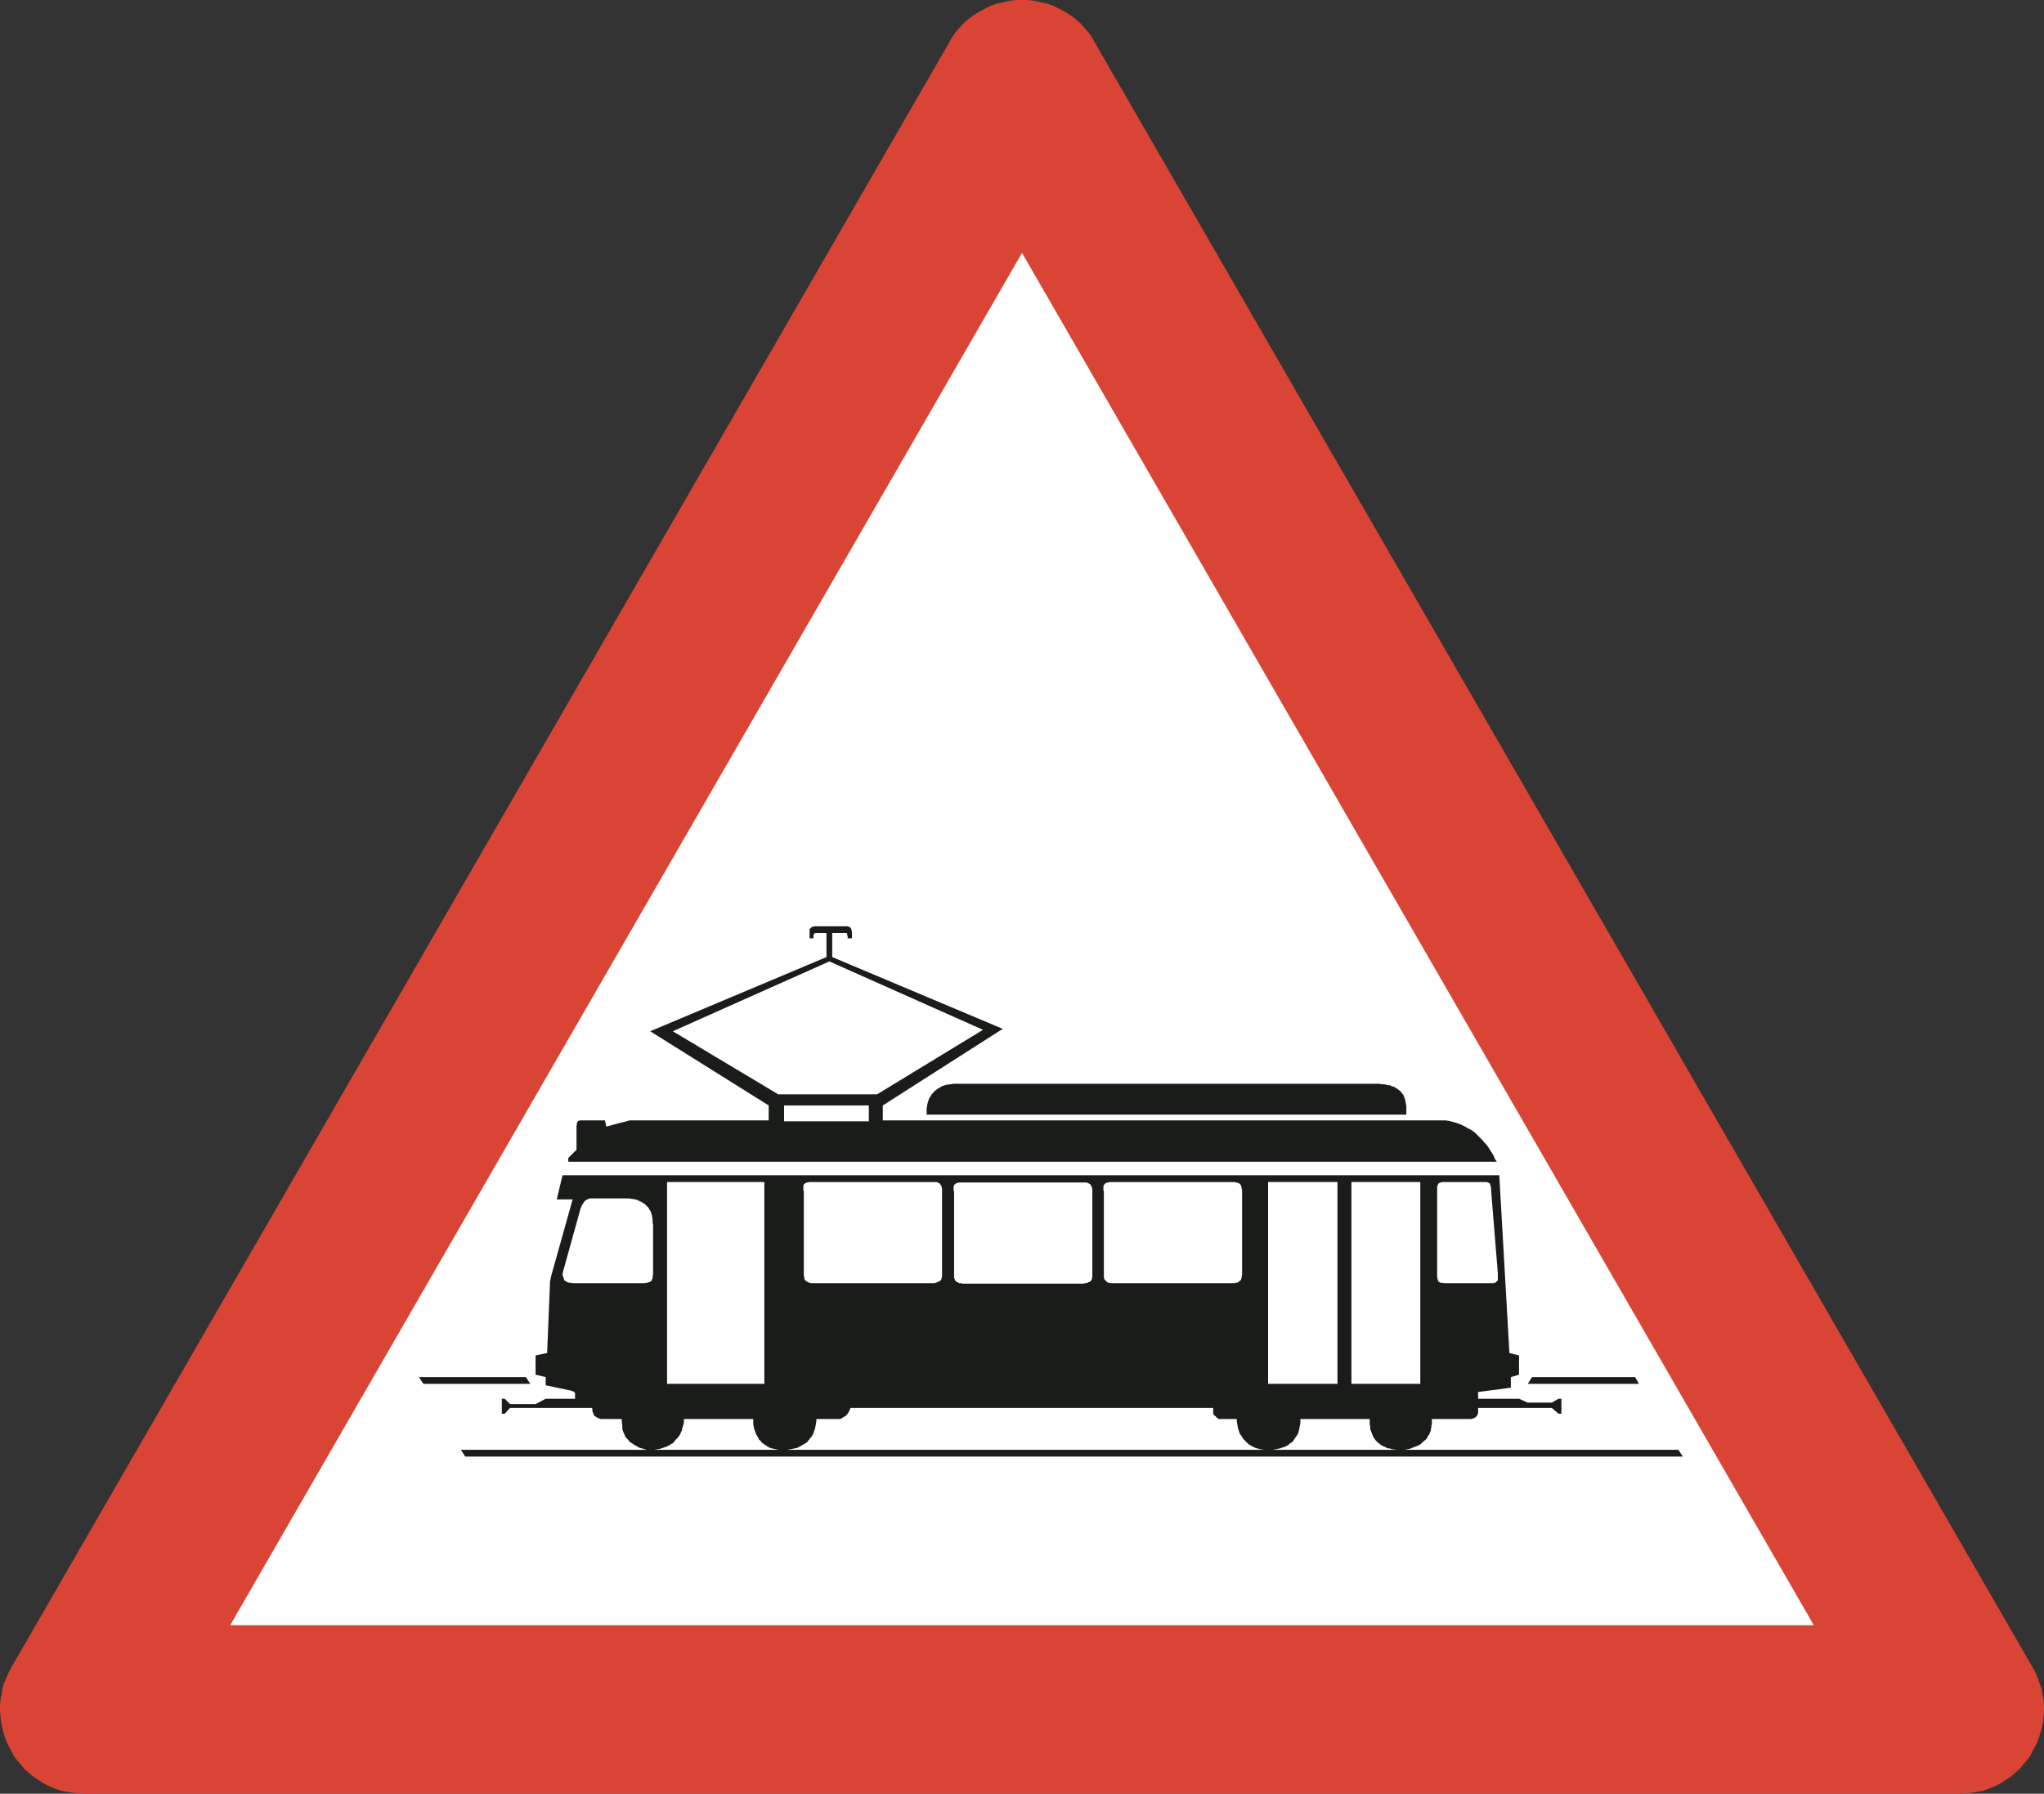 <?xml version="1.0" encoding="UTF-8"?>
<!DOCTYPE svg PUBLIC "-//W3C//DTD SVG 1.1//EN" "http://www.w3.org/Graphics/SVG/1.1/DTD/svg11.dtd">
<svg version="1.2" width="42.44mm" height="37.24mm" viewBox="8378 12988 4244 3724" preserveAspectRatio="xMidYMid" fill-rule="evenodd" stroke-width="28.222" stroke-linejoin="round" xmlns="http://www.w3.org/2000/svg" xmlns:ooo="http://xml.openoffice.org/svg/export" xmlns:xlink="http://www.w3.org/1999/xlink" xmlns:presentation="http://sun.com/xmlns/staroffice/presentation" xmlns:smil="http://www.w3.org/2001/SMIL20/" xmlns:anim="urn:oasis:names:tc:opendocument:xmlns:animation:1.0" xml:space="preserve">
 <rect x="8378" y="12988" width="4244" height="3724" fill="#333333" stroke="none"/>
 <defs class="EmbeddedBulletChars">
  <g id="bullet-char-template-57356" transform="scale(0,-0)">
   <path d="M 580,1141 L 1163,571 580,0 -4,571 580,1141 Z"/>
  </g>
  <g id="bullet-char-template-57354" transform="scale(0,-0)">
   <path d="M 8,1128 L 1137,1128 1137,0 8,0 8,1128 Z"/>
  </g>
  <g id="bullet-char-template-10146" transform="scale(0,-0)">
   <path d="M 174,0 L 602,739 174,1481 1456,739 174,0 Z M 1358,739 L 309,1346 659,739 1358,739 Z"/>
  </g>
  <g id="bullet-char-template-10132" transform="scale(0,-0)">
   <path d="M 2015,739 L 1276,0 717,0 1260,543 174,543 174,936 1260,936 717,1481 1274,1481 2015,739 Z"/>
  </g>
  <g id="bullet-char-template-10007" transform="scale(0,-0)">
   <path d="M 0,-2 C -7,14 -16,27 -25,37 L 356,567 C 262,823 215,952 215,954 215,979 228,992 255,992 264,992 276,990 289,987 310,991 331,999 354,1012 L 381,999 492,748 772,1049 836,1024 860,1049 C 881,1039 901,1025 922,1006 886,937 835,863 770,784 769,783 710,716 594,584 L 774,223 C 774,196 753,168 711,139 L 727,119 C 717,90 699,76 672,76 641,76 570,178 457,381 L 164,-76 C 142,-110 111,-127 72,-127 30,-127 9,-110 8,-76 1,-67 -2,-52 -2,-32 -2,-23 -1,-13 0,-2 Z"/>
  </g>
  <g id="bullet-char-template-10004" transform="scale(0,-0)">
   <path d="M 285,-33 C 182,-33 111,30 74,156 52,228 41,333 41,471 41,549 55,616 82,672 116,743 169,778 240,778 293,778 328,747 346,684 L 369,508 C 377,444 397,411 428,410 L 1163,1116 C 1174,1127 1196,1133 1229,1133 1271,1133 1292,1118 1292,1087 L 1292,965 C 1292,929 1282,901 1262,881 L 442,47 C 390,-6 338,-33 285,-33 Z"/>
  </g>
  <g id="bullet-char-template-9679" transform="scale(0,-0)">
   <path d="M 813,0 C 632,0 489,54 383,161 276,268 223,411 223,592 223,773 276,916 383,1023 489,1130 632,1184 813,1184 992,1184 1136,1130 1245,1023 1353,916 1407,772 1407,592 1407,412 1353,268 1245,161 1136,54 992,0 813,0 Z"/>
  </g>
  <g id="bullet-char-template-8226" transform="scale(0,-0)">
   <path d="M 346,457 C 273,457 209,483 155,535 101,586 74,649 74,723 74,796 101,859 155,911 209,963 273,989 346,989 419,989 480,963 531,910 582,859 608,796 608,723 608,648 583,586 532,535 482,483 420,457 346,457 Z"/>
  </g>
  <g id="bullet-char-template-8211" transform="scale(0,-0)">
   <path d="M -4,459 L 1135,459 1135,606 -4,606 -4,459 Z"/>
  </g>
  <g id="bullet-char-template-61548" transform="scale(0,-0)">
   <path d="M 173,740 C 173,903 231,1043 346,1159 462,1274 601,1332 765,1332 928,1332 1067,1274 1183,1159 1299,1043 1357,903 1357,740 1357,577 1299,437 1183,322 1067,206 928,148 765,148 601,148 462,206 346,322 231,437 173,577 173,740 Z"/>
  </g>
 </defs>
 <g class="Page">
  <g class="Graphic">
   <g id="id3">
    <rect class="BoundingBox" stroke="none" fill="none" x="8378" y="12988" width="4244" height="3724"/>
    <defs>
     <clipPath id="clip_path_1" clipPathUnits="userSpaceOnUse">
      <path d="M 8378,12988 L 12621,12988 12621,16711 8378,16711 8378,12988 Z"/>
     </clipPath>
    </defs>
    <g clip-path="url(#clip_path_1)">
     <path fill="rgb(218,68,53)" stroke="none" d="M 8553,16712 L 12447,16712 12459,16711 12471,16710 12483,16708 12495,16706 12506,16702 12516,16698 12527,16693 12537,16687 12546,16681 12555,16675 12564,16667 12572,16660 12579,16651 12586,16643 12593,16634 12598,16624 12603,16615 12608,16605 12612,16594 12615,16584 12618,16573 12620,16562 12621,16551 12622,16540 12622,16528 12621,16517 12619,16506 12617,16494 12613,16483 12609,16472 12604,16460 12598,16449 10651,13076 10645,13065 10638,13055 10630,13046 10622,13037 10613,13029 10604,13022 10595,13016 10585,13010 10575,13005 10565,13000 10554,12996 10544,12994 10533,12991 10522,12989 10511,12988 10500,12988 10489,12988 10478,12989 10467,12991 10456,12994 10446,12996 10435,13000 10425,13005 10415,13010 10405,13016 10396,13022 10387,13029 10378,13037 10370,13046 10362,13055 10355,13065 10349,13076 8402,16449 8396,16460 8391,16472 8386,16483 8383,16494 8381,16506 8379,16517 8378,16528 8378,16540 8379,16551 8380,16562 8382,16573 8385,16584 8388,16594 8392,16605 8397,16615 8402,16624 8407,16634 8414,16643 8421,16651 8428,16660 8436,16667 8445,16675 8454,16681 8463,16687 8473,16693 8484,16698 8494,16702 8505,16706 8517,16708 8529,16710 8541,16711 8553,16712 Z"/>
     <path fill="rgb(255,255,255)" stroke="none" d="M 8856,16362 L 12144,16362 10500,13513 8856,16362 Z"/>
     <path fill="rgb(26,28,26)" stroke="none" d="M 9248,15847 L 9257,15861 9479,15861 9470,15847 9248,15847 Z"/>
     <path fill="rgb(26,28,26)" stroke="none" d="M 11294,15998 L 11299,15997 11305,15996 11310,15994 11315,15992 11320,15990 11325,15988 11329,15985 11333,15981 11337,15978 11341,15974 11342,15971 11343,15969 11345,15967 11346,15965 11347,15962 11348,15960 11349,15957 11349,15954 11350,15951 11350,15948 11351,15945 11351,15942 11351,15940 11351,15938 11351,15936 11351,15934 11430,15934 11433,15934 11435,15933 11437,15933 11439,15932 11442,15930 11444,15928 11445,15927 11446,15924 11447,15922 11447,15919 11447,15914 11447,15911 11600,15911 11614,15923 11616,15923 11620,15923 11620,15892 11614,15892 11600,15900 11550,15900 11532,15892 11447,15892 11447,15878 11515,15869 11515,15847 11532,15842 11532,15802 11512,15797 11491,15428 9546,15428 9534,15478 9567,15478 9523,15635 9522,15639 9521,15644 9520,15649 9520,15651 9514,15797 9490,15802 9490,15842 9511,15847 9511,15864 9563,15875 9566,15876 9569,15877 9570,15878 9571,15879 9572,15880 9572,15881 9572,15884 9572,15886 9572,15889 9572,15891 9572,15892 9571,15892 9570,15892 9570,15892 9511,15892 9490,15903 9437,15903 9426,15892 9420,15892 9420,15923 9426,15923 9437,15911 9607,15911 9608,15913 9608,15918 9609,15920 9610,15923 9611,15925 9611,15926 9612,15927 9613,15928 9616,15930 9618,15931 9620,15932 9622,15933 9625,15934 9628,15934 9669,15934 9669,15939 9670,15947 9670,15952 9671,15958 9672,15960 9673,15963 9674,15965 9675,15967 9676,15970 9678,15973 9680,15975 9683,15978 9685,15981 9688,15983 9691,15985 9694,15987 9697,15989 9701,15991 9704,15993 9707,15994 9711,15995 9714,15996 9718,15997 9721,15998 9335,15998 9344,16012 11872,16012 11863,15998 11294,15998 Z"/>
     <path fill="rgb(26,28,26)" stroke="none" d="M 10302,15302 L 11298,15302 11298,15300 11298,15298 11298,15296 11298,15294 11298,15289 11298,15284 11297,15279 11296,15274 11295,15269 11293,15265 11292,15261 11289,15258 11288,15256 11286,15254 11284,15252 11281,15250 11279,15248 11276,15247 11274,15245 11271,15244 11267,15243 11264,15241 11260,15241 11256,15240 11252,15239 11247,15239 11242,15238 11237,15238 10360,15238 10357,15238 10353,15239 10350,15239 10346,15240 10343,15240 10340,15241 10337,15242 10334,15243 10329,15246 10324,15249 10320,15252 10317,15255 10315,15257 10314,15259 10312,15260 10311,15263 10308,15267 10306,15272 10304,15278 10303,15283 10302,15289 10302,15294 10302,15296 10302,15298 10302,15300 10302,15302 Z"/>
     <path fill="rgb(26,28,26)" stroke="none" d="M 11773,15847 L 11559,15847 11550,15861 11781,15861 11773,15847 Z"/>
     <path fill="rgb(26,28,26)" stroke="none" d="M 11363,15314 L 11348,15314 10211,15314 10211,15283 10460,15124 10106,14975 10106,14925 10135,14925 10136,14925 10136,14926 10136,14926 10137,14926 10137,14928 10137,14929 10138,14932 10138,14933 10138,14936 10147,14936 10147,14925 10147,14922 10146,14920 10146,14919 10146,14917 10145,14916 10144,14914 10144,14914 10142,14913 10141,14912 10140,14912 10138,14911 10136,14911 10135,14911 10129,14911 10073,14911 10072,14911 10069,14911 10067,14912 10065,14912 10063,14913 10062,14914 10061,14915 10060,14916 10059,14917 10059,14918 10059,14920 10059,14922 10059,14925 10059,14925 10059,14936 10067,14936 10067,14931 10067,14929 10067,14929 10067,14928 10068,14928 10070,14925 10073,14925 10094,14925 10094,14975 9728,15129 9974,15283 9974,15314 9713,15314 9698,15314 9694,15314 9690,15314 9686,15314 9682,15315 9675,15317 9666,15319 9637,15327 9634,15314 9587,15314 9586,15314 9584,15314 9582,15314 9581,15315 9579,15315 9578,15316 9577,15317 9576,15319 9576,15320 9576,15322 9575,15324 9575,15325 9575,15375 9564,15386 9561,15389 9558,15392 9558,15394 9558,15396 9558,15398 9558,15400 11486,15400 11483,15396 11478,15385 11474,15379 11469,15371 11467,15368 11464,15364 11460,15360 11457,15356 11453,15352 11449,15348 11445,15344 11441,15340 11436,15336 11431,15333 11425,15330 11420,15327 11414,15324 11407,15321 11401,15319 11394,15317 11386,15315 11379,15314 11371,15314 11363,15314 Z"/>
     <path fill="rgb(255,255,255)" stroke="none" d="M 11377,15652 L 11471,15652 11474,15652 11477,15652 11479,15652 11481,15651 11482,15651 11483,15651 11484,15650 11485,15649 11486,15648 11487,15647 11488,15646 11488,15645 11488,15643 11488,15641 11488,15638 11488,15636 11488,15634 11488,15632 11474,15459 11474,15456 11474,15454 11473,15450 11473,15449 11472,15448 11472,15446 11471,15445 11470,15444 11469,15444 11468,15443 11467,15443 11466,15442 11465,15442 11462,15442 11459,15442 11380,15442 11374,15442 11372,15442 11370,15443 11369,15443 11367,15444 11366,15444 11365,15445 11364,15446 11364,15447 11363,15448 11363,15449 11362,15451 11362,15453 11362,15456 11362,15459 11362,15638 11362,15640 11363,15643 11363,15645 11364,15646 11364,15648 11365,15649 11367,15650 11368,15651 11370,15651 11372,15651 11376,15652 11377,15652 Z"/>
     <path fill="rgb(255,255,255)" stroke="none" d="M 11184,15861 L 11327,15861 11327,15442 11184,15442 11184,15861 Z"/>
     <path fill="rgb(255,255,255)" stroke="none" d="M 11011,15861 L 11155,15861 11155,15442 11011,15442 11011,15861 Z"/>
     <path fill="rgb(255,255,255)" stroke="none" d="M 10064,15652 L 10316,15652 10318,15652 10321,15651 10324,15650 10326,15649 10329,15648 10331,15646 10332,15645 10333,15643 10333,15641 10334,15639 10334,15635 10334,15632 10334,15462 10334,15459 10334,15455 10333,15453 10333,15451 10332,15449 10331,15448 10330,15446 10329,15445 10327,15444 10325,15443 10322,15442 10319,15442 10313,15442 10311,15442 10059,15442 10058,15442 10055,15443 10054,15443 10053,15443 10051,15444 10050,15445 10049,15445 10048,15446 10047,15447 10047,15448 10046,15451 10046,15453 10046,15458 10047,15462 10047,15629 10047,15632 10047,15637 10048,15639 10048,15642 10049,15645 10050,15646 10052,15648 10054,15649 10056,15650 10058,15651 10062,15652 10064,15652 Z"/>
     <path fill="rgb(255,255,255)" stroke="none" d="M 9763,15861 L 9965,15861 9965,15442 9763,15442 9763,15861 Z"/>
     <path fill="rgb(255,255,255)" stroke="none" d="M 9567,15652 L 9716,15652 9717,15652 9720,15651 9721,15651 9723,15651 9725,15650 9728,15649 9729,15648 9730,15648 9731,15647 9731,15646 9732,15644 9733,15642 9733,15638 9734,15635 9734,15531 9733,15525 9733,15520 9732,15514 9731,15509 9730,15506 9729,15503 9728,15501 9726,15499 9725,15496 9723,15494 9721,15492 9719,15490 9717,15488 9714,15486 9711,15484 9709,15483 9706,15482 9703,15480 9700,15479 9697,15478 9690,15477 9684,15476 9678,15476 9672,15476 9611,15476 9607,15476 9603,15476 9600,15477 9598,15478 9595,15479 9593,15481 9591,15483 9589,15486 9588,15488 9586,15490 9585,15494 9584,15495 9549,15621 9548,15624 9547,15629 9546,15632 9546,15635 9547,15637 9547,15639 9548,15641 9549,15643 9549,15645 9550,15646 9551,15647 9553,15648 9556,15650 9559,15651 9562,15651 9567,15652 Z"/>
     <path fill="rgb(255,255,255)" stroke="none" d="M 10006,15316 L 10182,15316 10182,15283 10006,15283 10006,15316 Z"/>
     <path fill="rgb(255,255,255)" stroke="none" d="M 9775,15129 L 9994,15260 10199,15260 10419,15126 10100,14984 9775,15129 Z"/>
     <path fill="rgb(255,255,255)" stroke="none" d="M 9995,15998 L 9736,15998 9742,15997 9748,15996 9754,15994 9760,15992 9763,15991 9766,15989 9769,15988 9771,15986 9774,15985 9776,15983 9778,15981 9780,15978 9782,15976 9784,15974 9786,15972 9788,15969 9790,15966 9791,15964 9792,15961 9794,15958 9794,15955 9795,15952 9796,15949 9797,15946 9798,15940 9798,15934 9942,15934 9942,15938 9942,15945 9943,15950 9944,15955 9946,15960 9948,15966 9950,15969 9951,15971 9953,15974 9954,15977 9957,15979 9959,15982 9961,15984 9964,15986 9967,15988 9970,15990 9973,15992 9977,15994 9981,15995 9985,15996 9990,15997 9995,15998 Z"/>
     <path fill="rgb(255,255,255)" stroke="none" d="M 11002,15998 L 10012,15998 10018,15997 10023,15996 10028,15995 10033,15994 10037,15992 10041,15990 10044,15988 10048,15986 10051,15984 10054,15982 10056,15979 10058,15977 10060,15974 10063,15971 10064,15969 10066,15966 10068,15960 10070,15955 10071,15950 10072,15945 10073,15938 10073,15934 10120,15934 10123,15934 10128,15931 10133,15928 10135,15927 10136,15925 10137,15924 10138,15923 10139,15921 10140,15920 10141,15918 10142,15916 10143,15913 10144,15911 10897,15911 10897,15917 10897,15923 10898,15925 10899,15926 10900,15927 10901,15928 10901,15928 10902,15928 10903,15929 10903,15930 10903,15930 10904,15931 10906,15932 10908,15934 10910,15934 10913,15934 10915,15934 10917,15934 10946,15934 10946,15939 10947,15945 10948,15950 10949,15955 10951,15961 10953,15966 10955,15968 10956,15970 10958,15973 10959,15975 10961,15977 10963,15979 10965,15981 10967,15983 10969,15985 10971,15987 10974,15988 10976,15990 10979,15991 10982,15993 10985,15994 10988,15995 10992,15996 10995,15997 10999,15997 11002,15998 Z"/>
     <path fill="rgb(255,255,255)" stroke="none" d="M 11277,15998 L 11020,15998 11026,15997 11031,15996 11036,15995 11041,15993 11045,15992 11049,15990 11053,15988 11056,15985 11059,15983 11062,15981 11064,15978 11066,15975 11068,15972 11070,15969 11072,15967 11073,15964 11075,15958 11076,15953 11077,15948 11078,15943 11078,15936 11078,15934 11222,15934 11222,15936 11222,15939 11222,15945 11223,15950 11223,15955 11225,15960 11227,15965 11229,15970 11230,15972 11231,15974 11233,15976 11234,15978 11236,15980 11238,15982 11240,15984 11242,15985 11244,15987 11246,15988 11249,15990 11251,15991 11254,15992 11257,15994 11260,15995 11263,15995 11266,15996 11270,15997 11273,15997 11277,15998 Z"/>
     <path fill="rgb(255,255,255)" stroke="none" d="M 10376,15653 L 10628,15653 10630,15652 10633,15652 10636,15651 10638,15650 10641,15649 10643,15647 10644,15646 10645,15644 10645,15642 10646,15640 10646,15636 10646,15633 10646,15463 10646,15460 10646,15456 10645,15454 10645,15452 10644,15450 10643,15449 10642,15447 10640,15446 10639,15445 10637,15444 10634,15443 10631,15443 10625,15443 10623,15443 10371,15443 10369,15443 10367,15444 10366,15444 10364,15444 10363,15445 10362,15446 10361,15447 10360,15447 10359,15448 10359,15449 10358,15452 10358,15454 10358,15459 10359,15463 10359,15630 10359,15633 10359,15638 10359,15641 10360,15643 10361,15646 10362,15647 10364,15649 10366,15650 10368,15651 10370,15652 10374,15652 10376,15653 Z"/>
     <path fill="rgb(255,255,255)" stroke="none" d="M 10687,15652 L 10939,15652 10941,15652 10944,15651 10947,15651 10949,15650 10951,15648 10954,15646 10955,15645 10955,15643 10956,15641 10956,15639 10957,15635 10957,15632 10957,15462 10957,15459 10956,15455 10956,15453 10955,15451 10955,15449 10954,15448 10953,15447 10951,15445 10950,15444 10948,15444 10945,15443 10941,15442 10936,15442 10933,15442 10681,15442 10680,15443 10678,15443 10677,15443 10675,15444 10674,15444 10673,15445 10672,15446 10671,15447 10670,15448 10670,15449 10669,15451 10669,15454 10669,15458 10670,15462 10670,15630 10670,15632 10670,15637 10670,15640 10671,15643 10671,15644 10672,15645 10672,15646 10673,15646 10675,15648 10677,15650 10679,15651 10681,15651 10684,15652 10687,15652 Z"/>
    </g>
   </g>
  </g>
 </g>
</svg>
